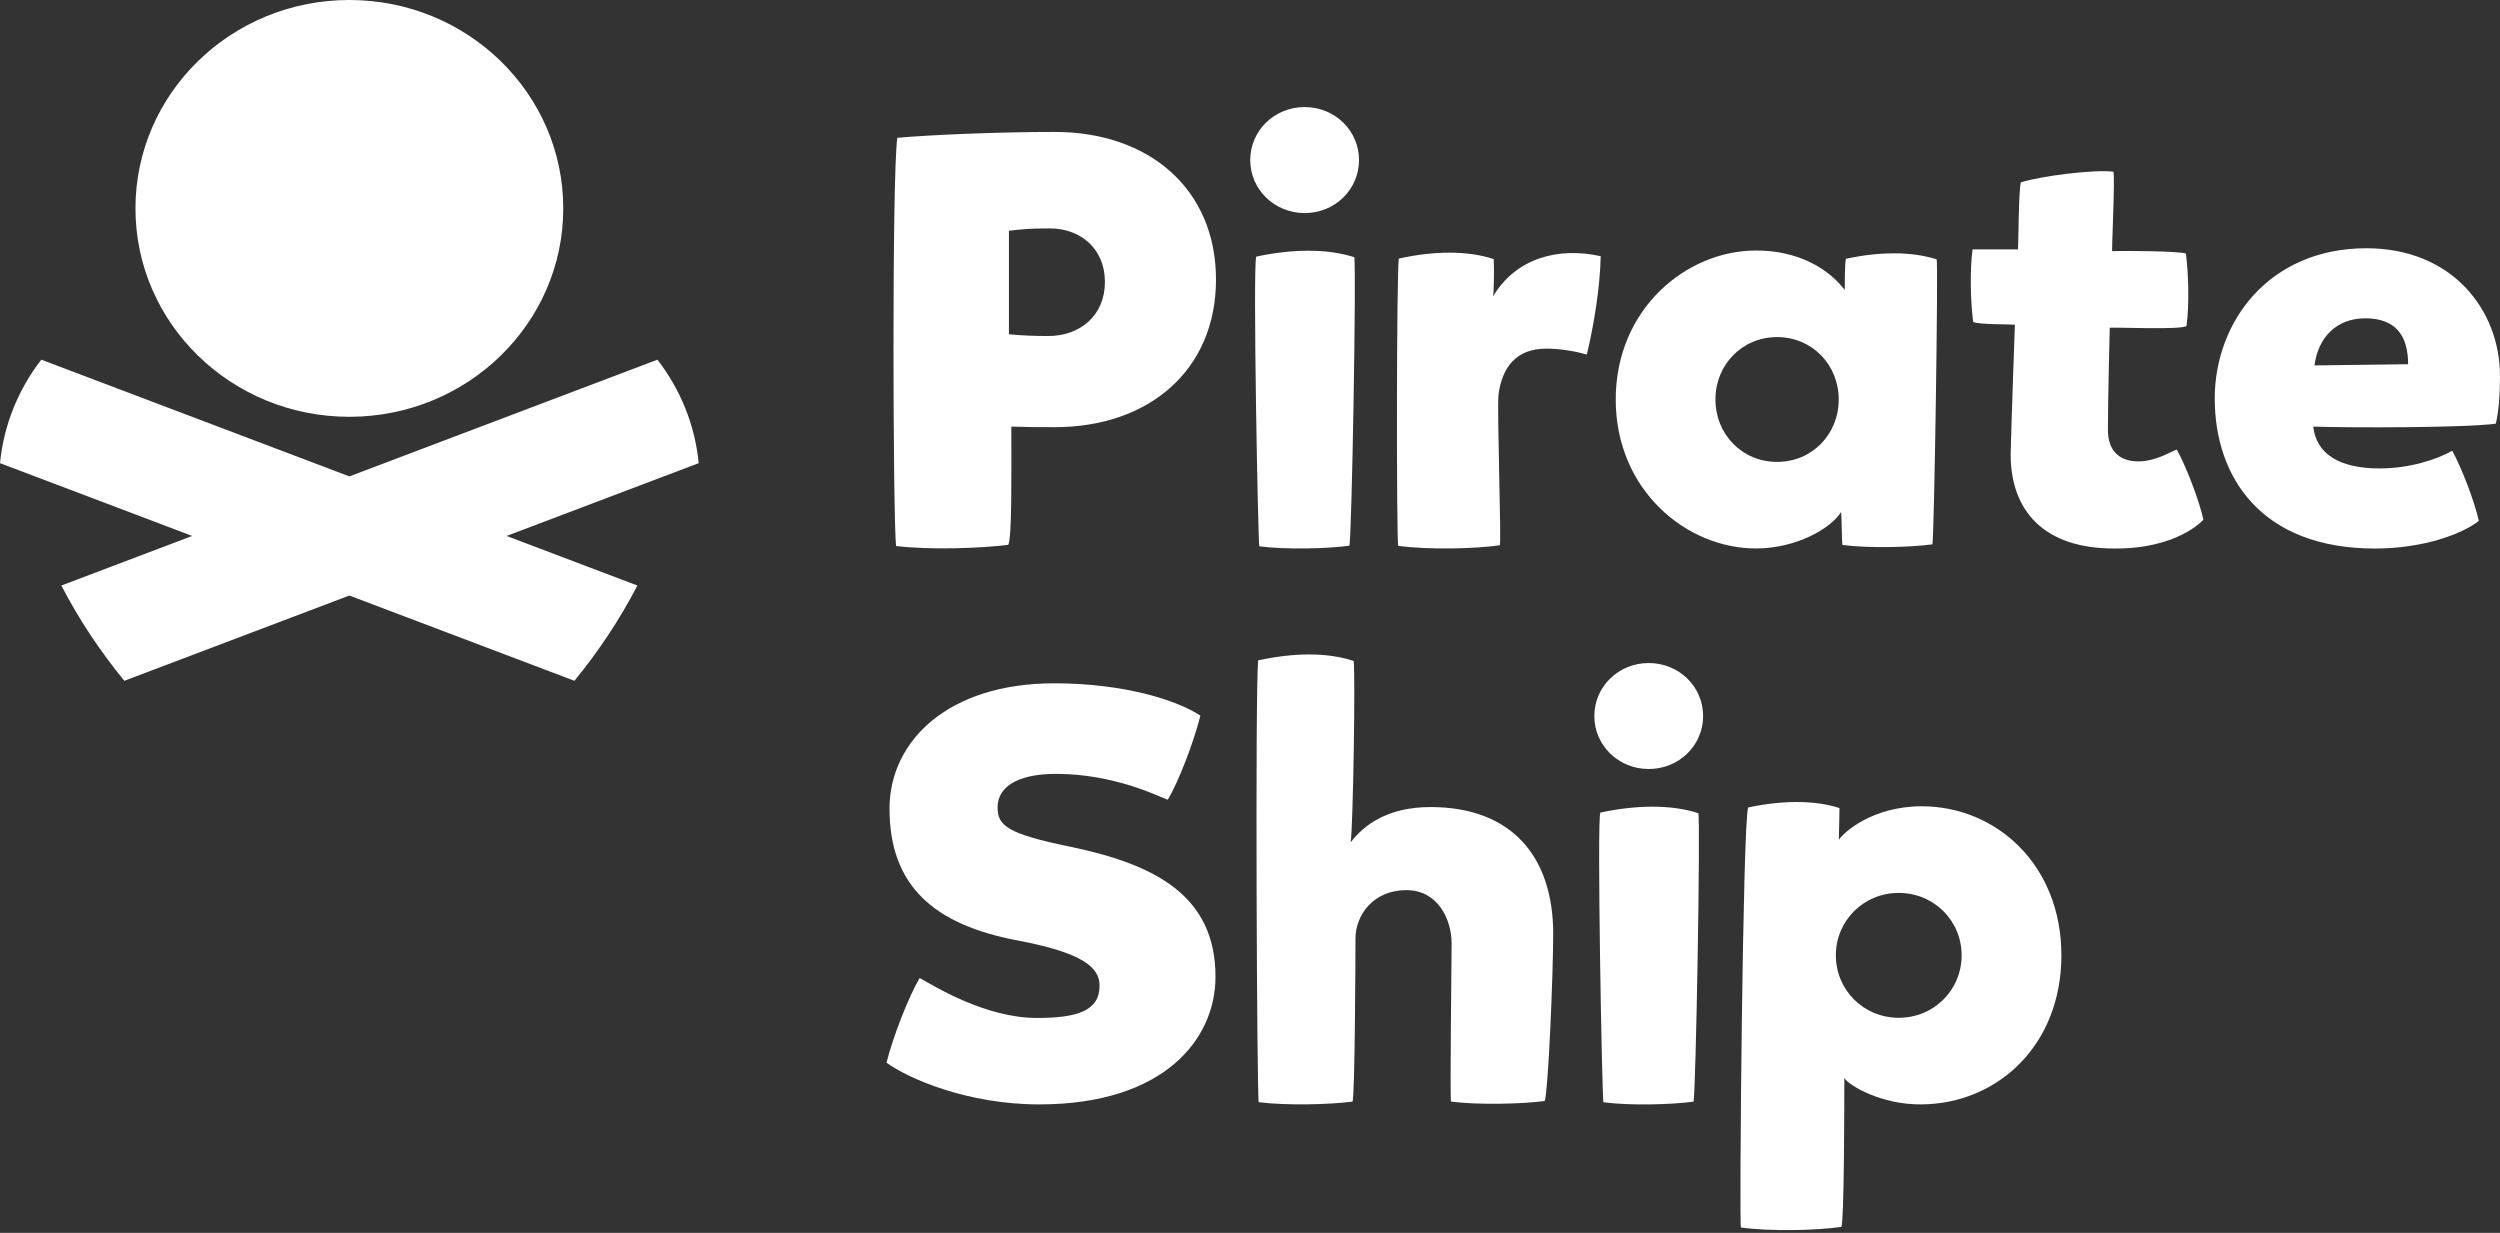 <svg width="146" height="72" viewBox="0 0 146 72" fill="none" xmlns="http://www.w3.org/2000/svg">
    <rect x="0" y="0" width="146" height="72" fill="#333333" stroke="none"/>
    <path d="M20.402 24.341C27.301 24.341 32.894 18.892 32.894 12.17C32.894 5.449 27.301 0 20.402 0C13.503 0 7.911 5.449 7.911 12.17C7.911 18.892 13.503 24.341 20.402 24.341Z" fill="white"/>
    <path d="M40.805 27.048C40.583 24.788 39.719 22.717 38.393 21.005L20.403 27.822L2.412 21.005C1.086 22.717 0.222 24.788 0 27.048L11.222 31.299L3.583 34.194C4.609 36.172 5.843 38.03 7.261 39.758L20.403 34.779L33.545 39.758C34.963 38.031 36.197 36.172 37.223 34.194L29.583 31.3L40.805 27.048Z" fill="white"/>
    <path d="M73.014 9.348C73.014 7.629 74.425 6.253 76.191 6.253C77.955 6.253 79.367 7.628 79.367 9.348C79.367 11.068 77.956 12.443 76.191 12.443C74.426 12.442 73.014 11.067 73.014 9.348ZM73.367 14.986C75.45 14.54 77.497 14.505 79.085 15.021C79.226 15.158 78.943 31.629 78.802 31.87C77.532 32.041 75.097 32.11 73.544 31.904C73.473 31.801 73.156 15.365 73.367 14.986Z" fill="white"/>
    <path d="M81.694 15.1C83.705 14.653 85.717 14.618 87.234 15.134C87.27 15.787 87.234 17.128 87.199 17.3C88.54 15.065 91.01 14.412 93.481 14.962C93.446 16.75 93.093 18.95 92.67 20.704C92.069 20.532 91.152 20.36 90.305 20.36C88.505 20.36 87.728 21.494 87.517 23.007C87.411 23.764 87.693 31.741 87.588 31.844C86.176 32.05 83.423 32.119 81.658 31.878C81.552 31.742 81.552 15.787 81.694 15.1Z" fill="white"/>
    <path d="M94.359 23.33C94.359 18.035 98.488 14.631 102.546 14.631C105.688 14.631 107.24 16.282 107.734 16.935C107.734 16.729 107.734 15.285 107.805 15.113C109.711 14.7 111.617 14.666 113.099 15.147C113.205 15.182 112.957 31.411 112.852 31.79C111.581 31.961 109.146 32.03 107.593 31.824C107.558 31.583 107.558 30.139 107.522 29.899C106.922 30.861 104.91 32.03 102.546 32.03C98.488 32.03 94.359 28.626 94.359 23.33ZM107.381 23.33C107.381 21.302 105.828 19.686 103.781 19.686C101.735 19.686 100.182 21.302 100.182 23.33C100.182 25.358 101.735 26.975 103.781 26.975C105.828 26.976 107.381 25.359 107.381 23.33Z" fill="white"/>
    <path d="M117.422 26.531C117.457 24.914 117.669 19 117.669 18.966C117.669 18.932 115.41 18.966 115.234 18.794C115.092 17.763 115.022 15.803 115.199 14.565H117.846C117.881 14.393 117.881 11.058 118.022 10.646C119.257 10.268 122.292 9.889 123.422 10.026C123.528 10.232 123.316 14.634 123.351 14.669C124.127 14.634 127.339 14.669 127.656 14.806C127.798 15.837 127.868 17.797 127.692 19.035C127.445 19.276 123.527 19.104 123.209 19.139C123.209 19.31 123.103 23.127 123.103 25.121C123.103 26.222 123.668 26.909 124.798 26.944C125.892 26.978 126.845 26.325 127.127 26.256C127.656 27.219 128.398 29.11 128.68 30.348C128.68 30.348 127.198 32.068 123.456 32.033C119.398 32.032 117.422 29.866 117.422 26.531Z" fill="white"/>
    <path d="M135.094 24.916C135.27 26.463 136.54 27.357 138.976 27.357C140.705 27.357 142.293 26.841 143.211 26.325C143.741 27.288 144.482 29.18 144.764 30.417C143.811 31.174 141.553 32.034 138.694 32.034C132.059 32.034 129.341 27.873 129.341 23.266C129.341 18.83 132.482 14.498 138.199 14.498C143.211 14.498 145.999 18.108 145.999 21.959C145.999 23.025 145.928 24.057 145.752 24.744C143.952 24.985 137.423 24.985 135.094 24.916ZM135.164 21.34L140.634 21.271C140.634 19.586 139.893 18.589 138.129 18.589C136.435 18.589 135.376 19.724 135.164 21.34Z" fill="white"/>
    <path d="M79.054 38.599C79.16 39.459 79.019 48.336 78.878 49.196C79.655 48.163 81.067 47.132 83.539 47.132C88.341 47.132 90.707 50.09 90.707 54.528C90.707 56.834 90.425 63.646 90.213 64.299C88.907 64.471 86.364 64.54 84.74 64.334C84.669 63.955 84.775 56.352 84.775 55.114C84.775 53.669 83.963 51.983 82.127 51.983C80.184 51.983 79.16 53.462 79.16 54.804C79.16 55.939 79.125 64.197 78.983 64.334C77.677 64.506 75.134 64.575 73.51 64.368C73.404 64.162 73.298 40.423 73.475 38.566C75.523 38.117 77.501 38.083 79.054 38.599Z" fill="white"/>
    <path d="M102.094 47.156C104.036 46.743 105.943 46.709 107.426 47.191L107.39 49.049C107.637 48.636 109.333 47.087 112.228 47.087C116.571 47.087 120.385 50.493 120.385 55.791C120.385 61.09 116.607 64.461 112.228 64.496C109.898 64.53 107.955 63.395 107.708 62.947C107.708 64.082 107.708 71.342 107.532 71.651C106.119 71.858 103.401 71.927 101.67 71.686C101.564 71.652 101.776 47.913 102.094 47.156ZM114.559 55.792C114.559 53.762 112.935 52.146 110.886 52.146C108.838 52.146 107.214 53.763 107.214 55.792C107.214 57.822 108.839 59.439 110.886 59.439C112.935 59.439 114.559 57.822 114.559 55.792Z" fill="white"/>
    <path d="M93.109 41.816C93.109 40.096 94.52 38.721 96.285 38.721C98.05 38.721 99.462 40.096 99.462 41.816C99.462 43.535 98.051 44.91 96.285 44.91C94.521 44.91 93.109 43.535 93.109 41.816ZM93.462 47.454C95.544 47.007 97.591 46.973 99.18 47.489C99.32 47.626 99.038 64.097 98.897 64.337C97.627 64.509 95.191 64.578 93.638 64.372C93.567 64.268 93.251 47.833 93.462 47.454Z" fill="white"/>
    <path d="M60.69 64.497C67.988 64.497 70.985 60.684 70.985 57.044C70.985 52.304 67.459 50.483 62.523 49.453C58.822 48.697 58.258 48.217 58.258 47.152C58.258 46.018 59.315 45.194 61.678 45.194C65.062 45.194 67.635 46.5 68.2 46.706C68.834 45.641 69.716 43.339 70.103 41.794C68.764 40.901 65.662 39.905 61.572 39.905C55.332 39.905 51.948 43.305 51.948 47.221C51.948 51.72 54.521 53.987 59.386 54.915C63.229 55.636 64.216 56.495 64.216 57.559C64.216 59.036 62.912 59.449 60.55 59.449C57.553 59.449 54.557 57.594 53.711 57.113C53.076 58.178 52.16 60.514 51.772 62.059C53.04 62.986 56.495 64.497 60.69 64.497Z" fill="white"/>
    <path d="M61.602 7.705C58.288 7.705 54.304 7.877 52.4 8.048C52.083 10.453 52.153 30.306 52.33 31.886C54.269 32.126 57.3 32.023 58.887 31.817C59.099 31.267 59.063 28.004 59.063 24.913C60.368 24.947 60.332 24.947 61.601 24.947C67.101 24.947 71.014 21.615 71.014 16.326C71.014 11.036 67.102 7.705 61.602 7.705ZM61.214 19.624C60.438 19.624 59.557 19.59 58.922 19.521V13.476C59.768 13.373 60.227 13.339 61.319 13.339C63.083 13.339 64.528 14.507 64.528 16.465C64.528 18.421 63.083 19.624 61.214 19.624Z" fill="white"/>
</svg>
